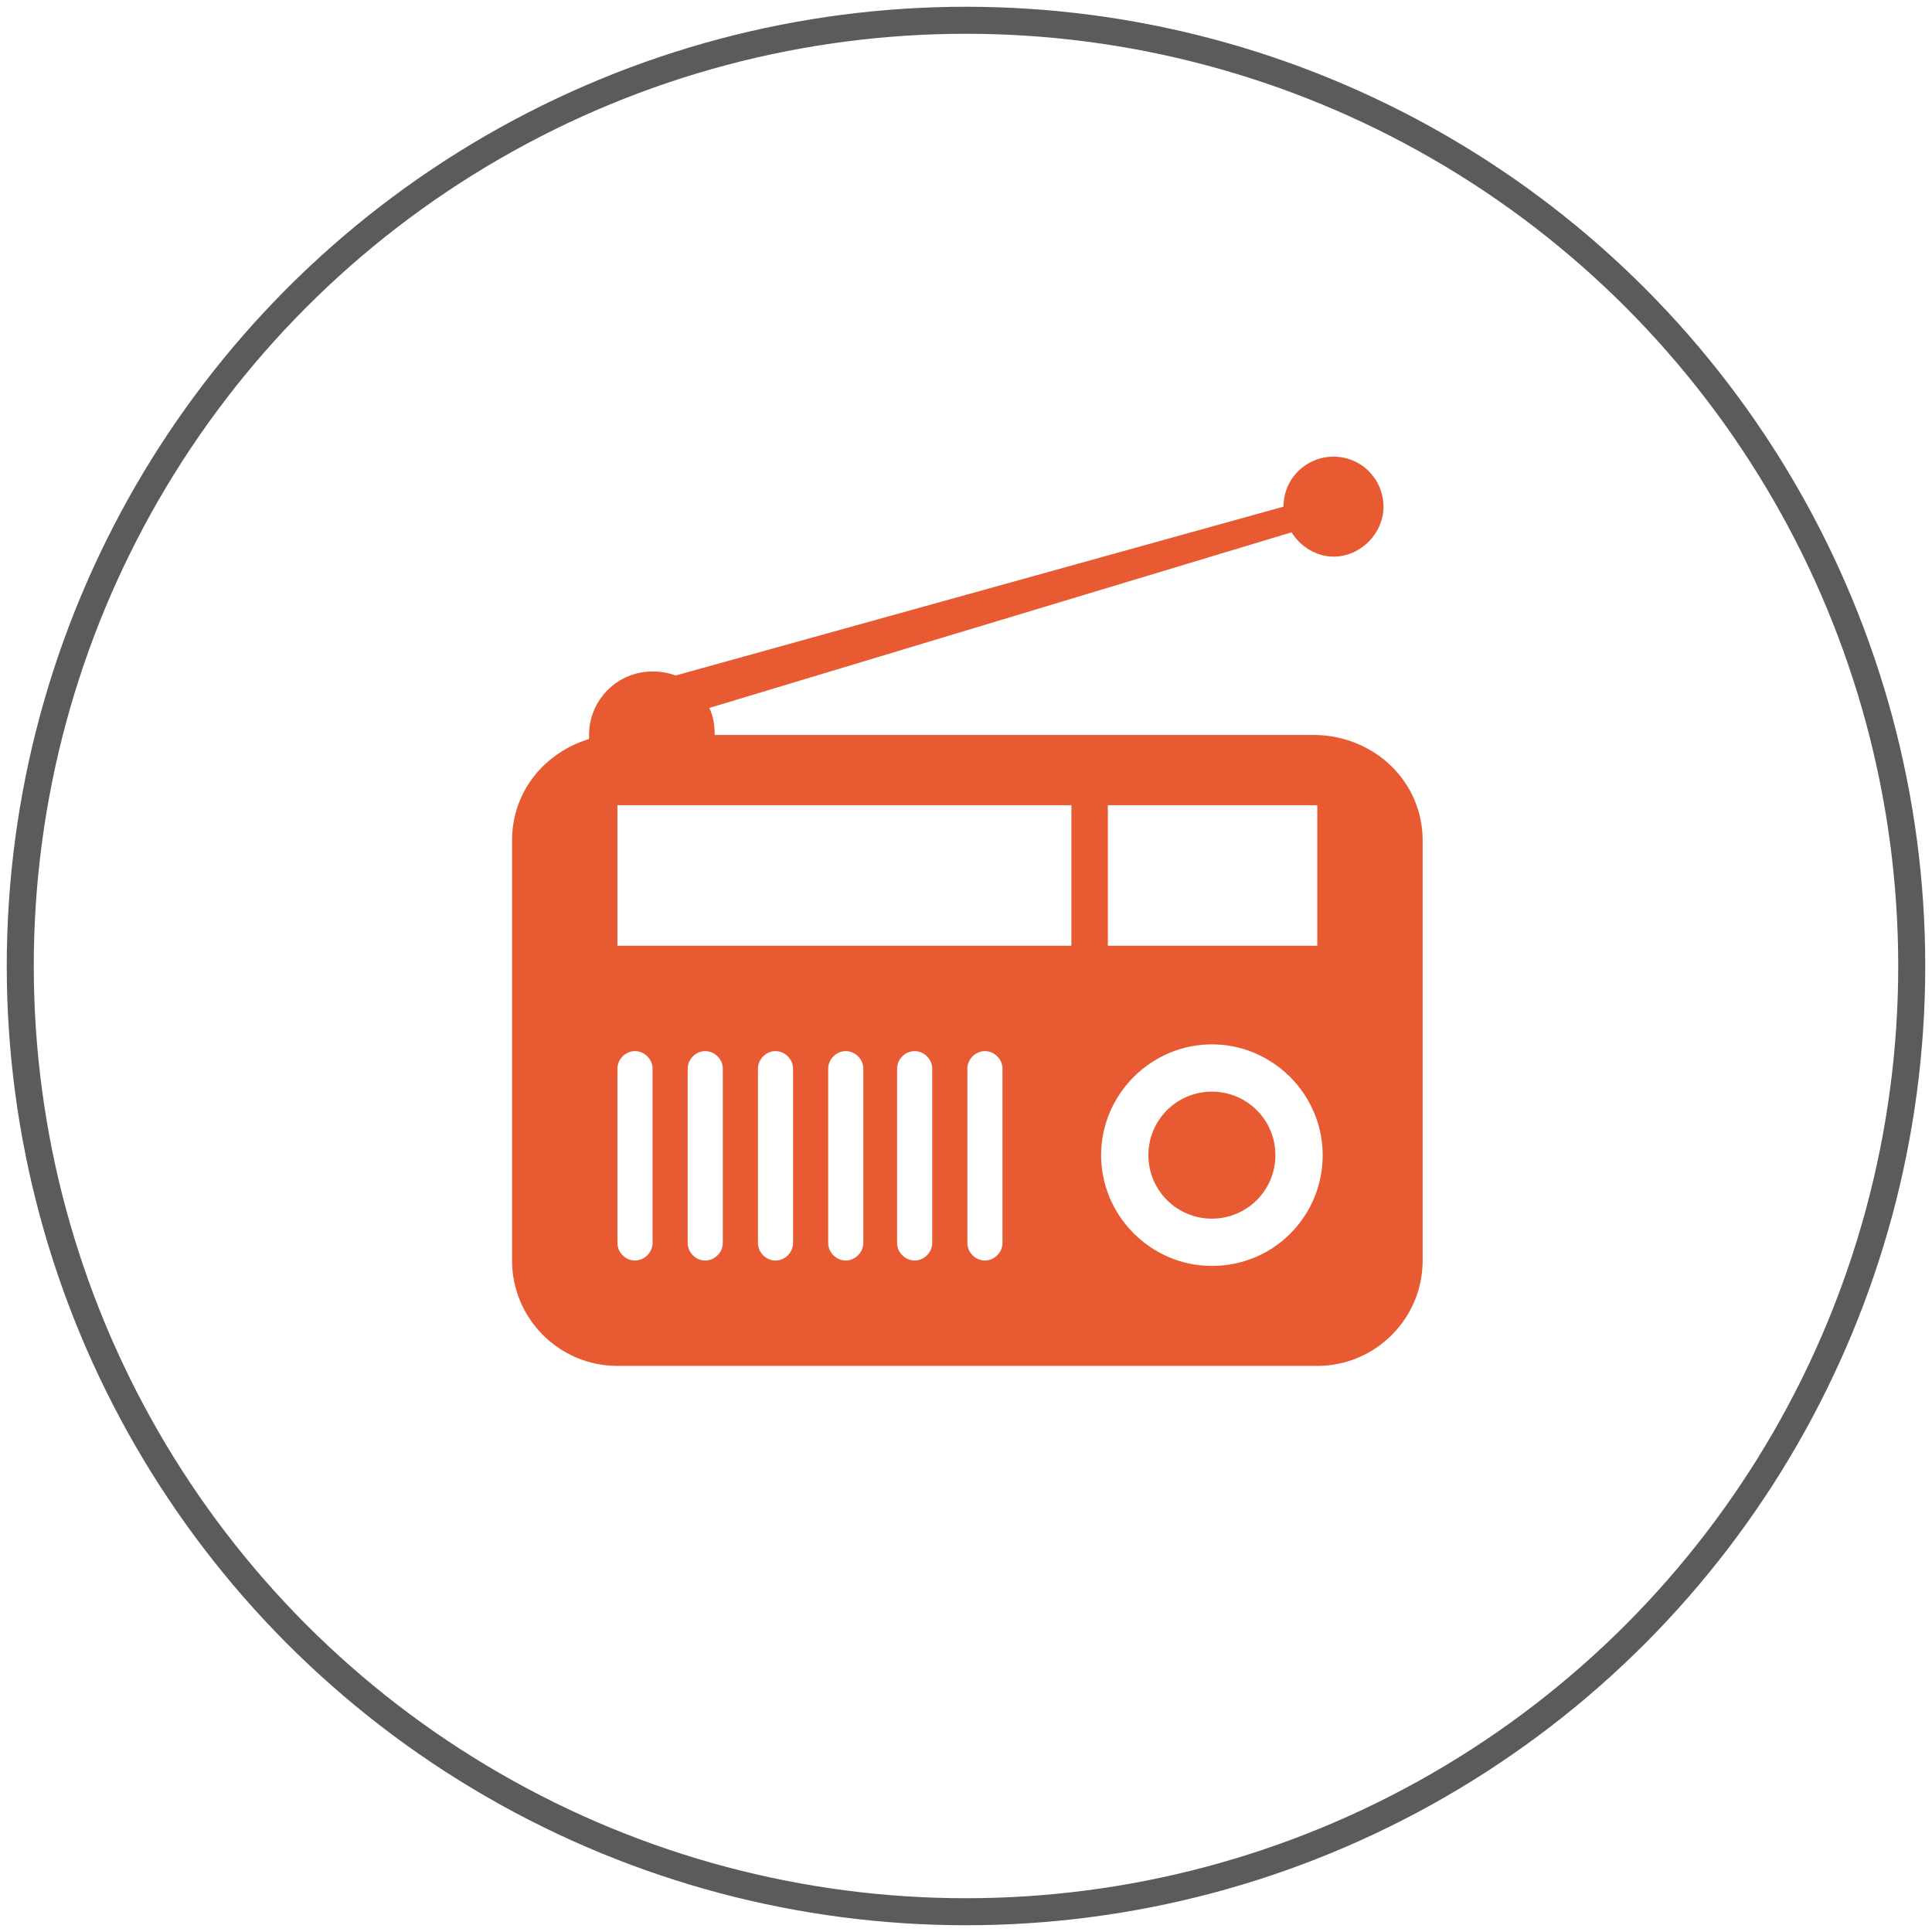 <?xml version="1.0" encoding="utf-8"?>
<!-- Generator: Adobe Illustrator 21.1.0, SVG Export Plug-In . SVG Version: 6.00 Build 0)  -->
<svg version="1.1" id="Calque_1" xmlns="http://www.w3.org/2000/svg" xmlns:xlink="http://www.w3.org/1999/xlink" x="0px" y="0px"
	 viewBox="0 0 143 143" style="enable-background:new 0 0 143 143;" xml:space="preserve">
<style type="text/css">
	.st0{fill:none;stroke:#5A5B5B;stroke-width:2;stroke-miterlimit:10;}
	.st1{fill:#E85A32;}
</style>
<title>radio</title>
<circle class="st0" cx="71.5" cy="71.5" r="70"/>
<g id="XMLID_1283_">
	<path id="XMLID_1284_" class="st1" d="M94.4,85.5c0,2.6-2.1,4.7-4.7,4.7s-4.7-2.1-4.7-4.7s2.1-4.7,4.7-4.7S94.4,82.9,94.4,85.5z
		 M105.3,62.2v31.1c0,4.3-3.5,7.8-7.8,7.8H45.7c-4.3,0-7.8-3.5-7.8-7.8V62.2c0-3.6,2.4-6.5,5.7-7.5c0-0.1,0-0.2,0-0.3
		c0-2.6,2.1-4.7,4.7-4.7c0.6,0,1.2,0.1,1.7,0.3l45-12.5c0,0,0,0,0,0c0-2.1,1.7-3.7,3.7-3.7c2.1,0,3.7,1.7,3.7,3.7s-1.7,3.7-3.7,3.7
		c-1.3,0-2.5-0.8-3.1-1.8l-43.1,13c0.3,0.6,0.4,1.3,0.4,2h44.5C101.8,54.5,105.3,57.9,105.3,62.2z M82,70h15.5V59.6H82V70z
		 M45.7,59.6V70h33.6V59.6H45.7z M48.3,79.1c0-0.7-0.6-1.3-1.3-1.3s-1.3,0.6-1.3,1.3V92c0,0.7,0.6,1.3,1.3,1.3s1.3-0.6,1.3-1.3V79.1
		z M53.5,79.1c0-0.7-0.6-1.3-1.3-1.3s-1.3,0.6-1.3,1.3V92c0,0.7,0.6,1.3,1.3,1.3s1.3-0.6,1.3-1.3V79.1z M58.7,79.1
		c0-0.7-0.6-1.3-1.3-1.3s-1.3,0.6-1.3,1.3V92c0,0.7,0.6,1.3,1.3,1.3c0.7,0,1.3-0.6,1.3-1.3L58.7,79.1L58.7,79.1z M63.9,79.1
		c0-0.7-0.6-1.3-1.3-1.3s-1.3,0.6-1.3,1.3V92c0,0.7,0.6,1.3,1.3,1.3s1.3-0.6,1.3-1.3V79.1z M69,79.1c0-0.7-0.6-1.3-1.3-1.3
		s-1.3,0.6-1.3,1.3V92c0,0.7,0.6,1.3,1.3,1.3S69,92.7,69,92V79.1z M74.2,79.1c0-0.7-0.6-1.3-1.3-1.3s-1.3,0.6-1.3,1.3V92
		c0,0.7,0.6,1.3,1.3,1.3c0.7,0,1.3-0.6,1.3-1.3L74.2,79.1L74.2,79.1z M97.9,85.5c0-4.5-3.7-8.2-8.2-8.2c-4.5,0-8.2,3.7-8.2,8.2
		s3.7,8.2,8.2,8.2C94.3,93.7,97.9,90,97.9,85.5z"/>
</g>
</svg>
